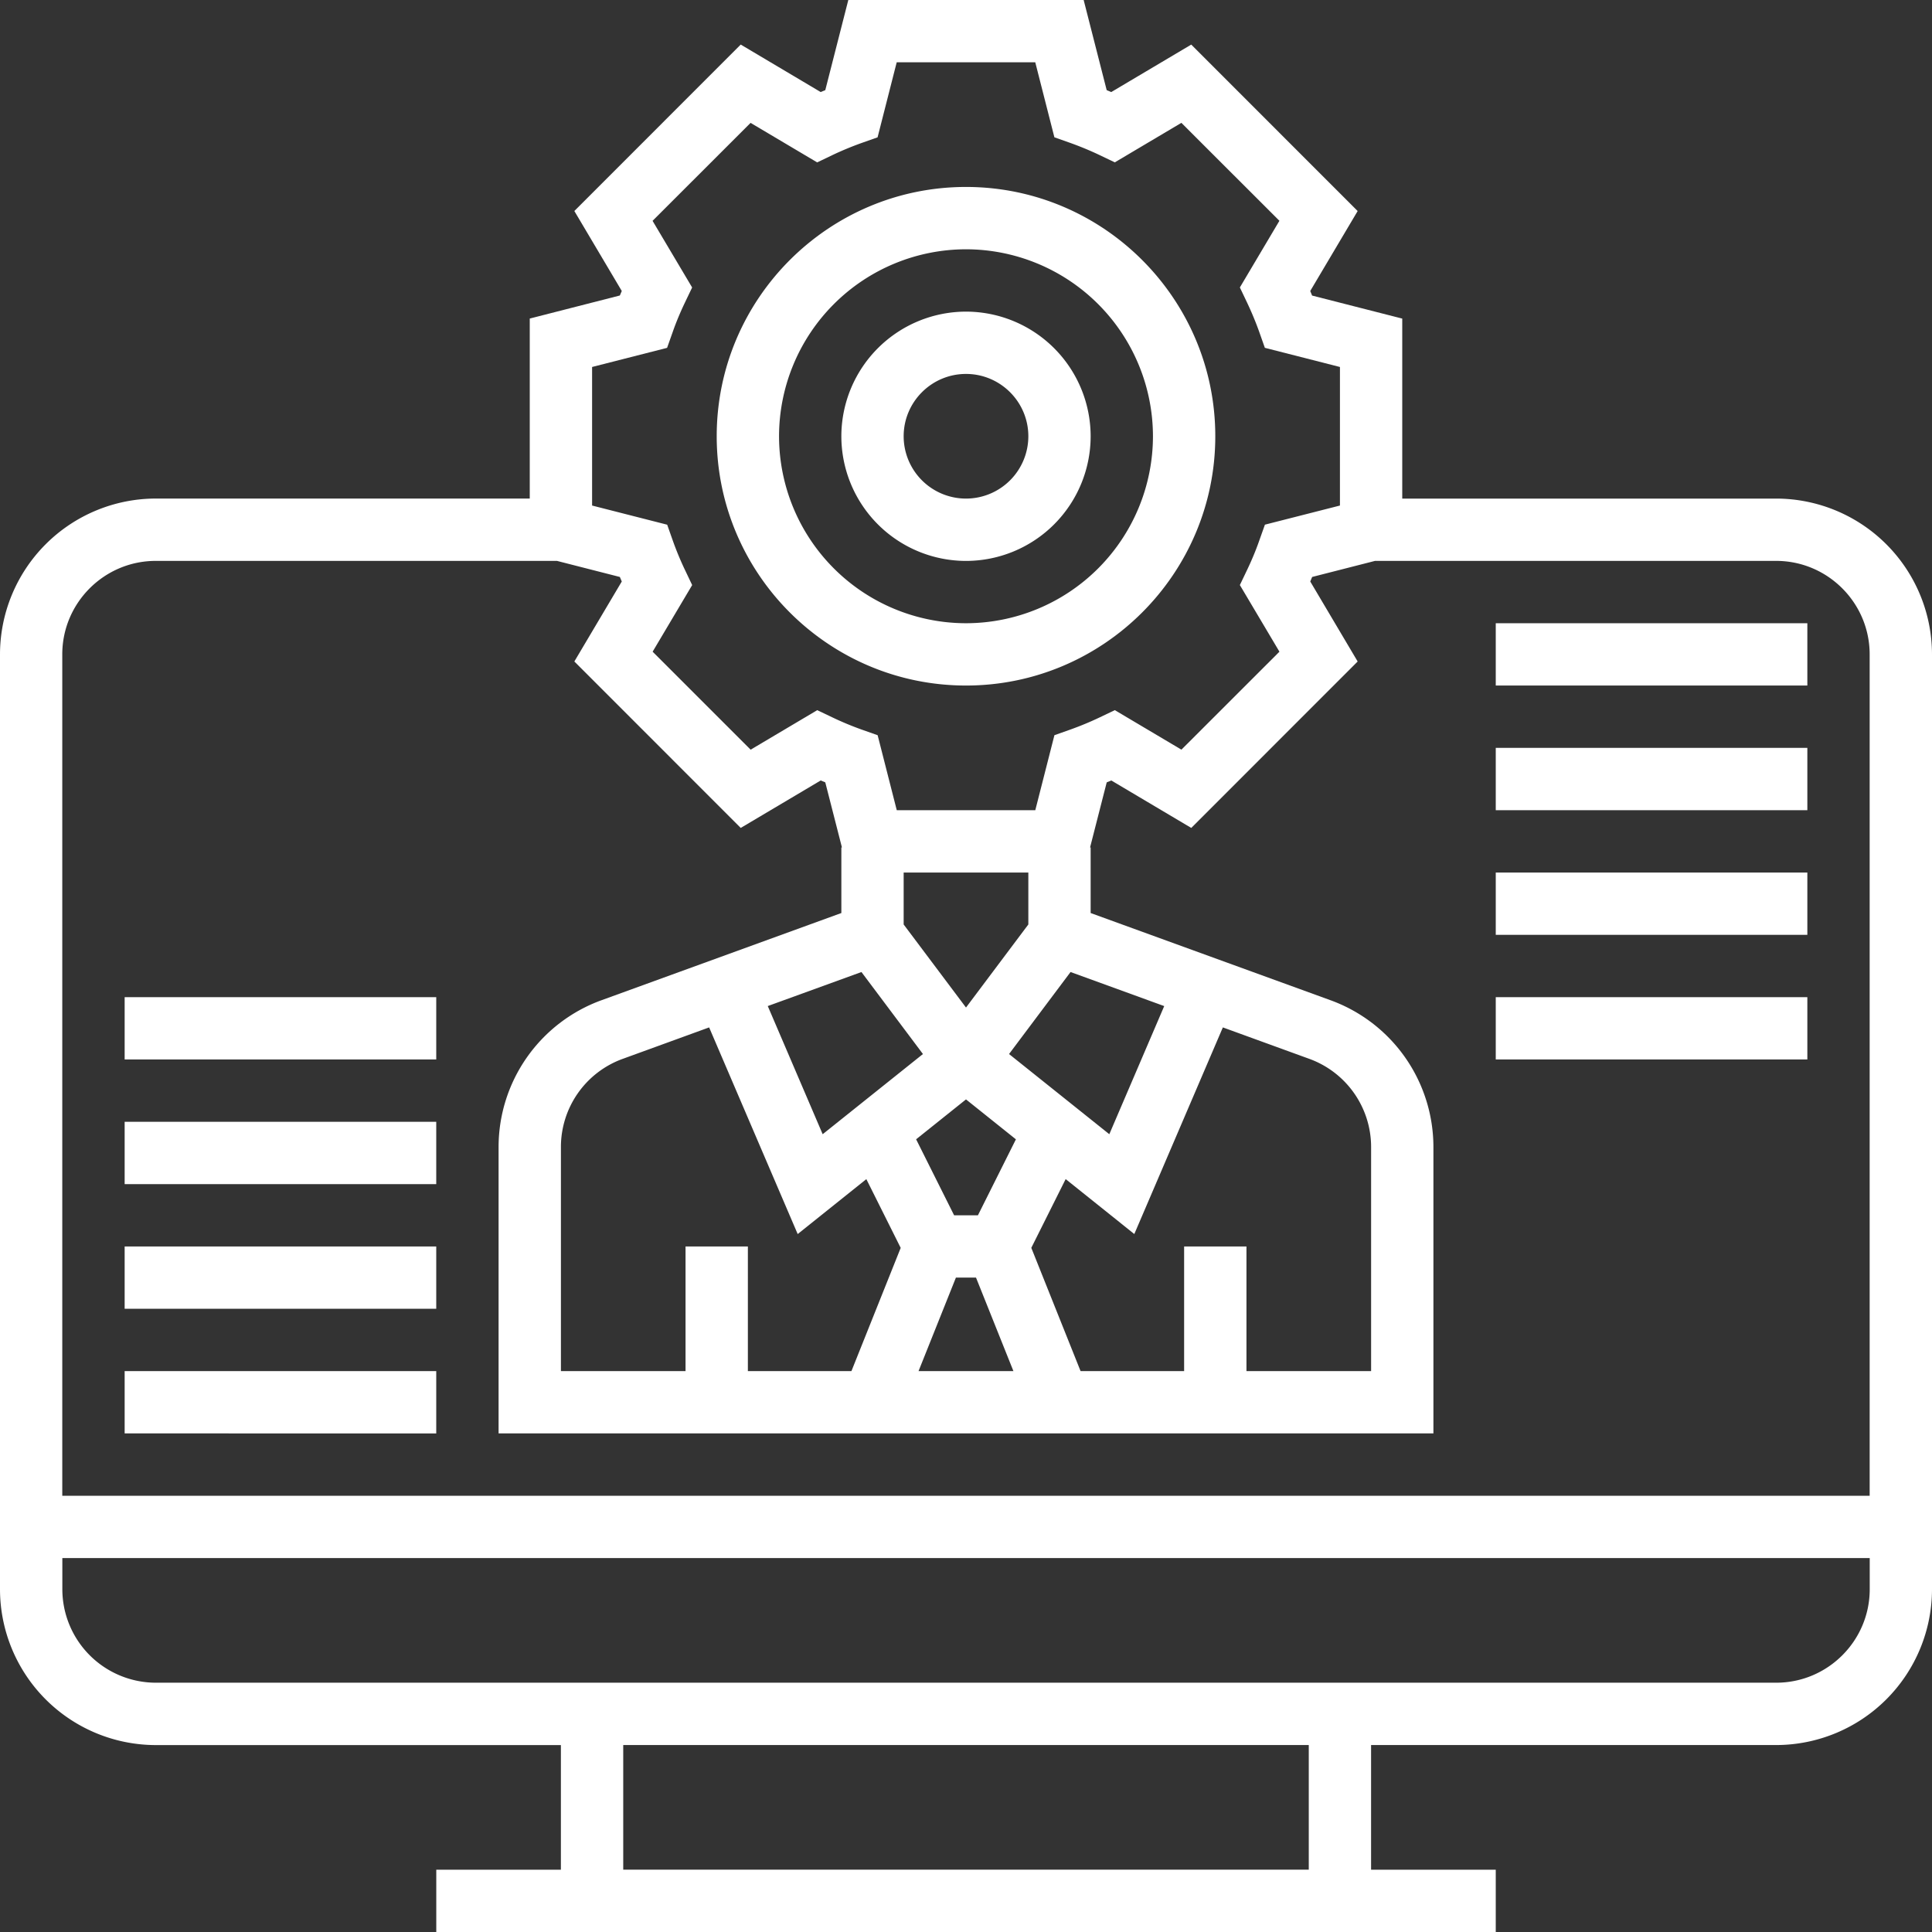 <svg width="60" height="60" fill="none" xmlns="http://www.w3.org/2000/svg"><rect width="100%" height="100%" fill="#333333" stroke="none"/><g clip-path="url(#clip0)" fill="#fff"><path d="M55.161 15.484H43.548v-5.59l-2.8-.715a7.08 7.08 0 00-.058-.141l1.473-2.484-5.168-5.169-2.484 1.474-.142-.06L33.654 0h-7.309l-.715 2.8c-.048.02-.095.038-.142.059l-2.484-1.475-5.167 5.169 1.473 2.484-.06.14-2.798.716v5.59H4.839A4.844 4.844 0 000 20.324v29.032a4.844 4.844 0 004.839 4.839h12.58v3.87h-3.87V60h32.903v-1.935H42.58v-3.871h12.58A4.844 4.844 0 0060 49.353V20.324a4.844 4.844 0 00-4.839-4.84zm-36.774-4.087l2.33-.594.173-.488c.11-.315.239-.622.382-.921l.223-.466-1.229-2.07 3.044-3.042 2.068 1.227.466-.223c.3-.143.607-.27.923-.383l.487-.172.594-2.33h4.303l.594 2.329.487.172c.316.113.623.24.923.383l.466.223 2.068-1.227 3.044 3.042-1.228 2.07.222.466c.142.3.27.606.382.921l.172.488 2.332.595V15.7l-2.33.594-.173.487c-.11.316-.239.623-.382.922l-.223.466 1.229 2.07-3.044 3.042-2.068-1.227-.466.223c-.3.143-.607.27-.923.383l-.487.172-.594 2.33H27.85l-.594-2.329-.487-.172a9.698 9.698 0 01-.923-.384l-.466-.222-2.068 1.227-3.044-3.043 1.228-2.069-.222-.466a9.57 9.57 0 01-.382-.922l-.172-.487-2.332-.595v-4.303zM36.774 38.71v3.87h-3.216l-1.53-3.827 1.067-2.135 2.132 1.706 2.75-6.417 2.692.979a2.914 2.914 0 011.912 2.729v6.966H38.71V38.71h-1.936zm-15.484 0v3.87h-3.87v-6.965a2.91 2.91 0 011.91-2.728l2.693-.98 2.75 6.418 2.132-1.706 1.067 2.135-1.53 3.827h-3.216V38.71H21.29zm10.646-10L30 31.29l-1.936-2.58v-1.613h3.872v1.613zm-1.567 9.032h-.738l-1.18-2.36L30 34.143l1.55 1.24-1.18 2.36zm-3.616-7.555l1.91 2.547-3.114 2.49-1.705-3.98 2.91-1.057zm2.934 9.49h.624l1.162 2.904h-2.947l1.161-2.904zm4.764-4.453l-3.114-2.49 1.91-2.547 2.909 1.058-1.705 3.979zM4.839 17.419h12.458l1.953.499.06.141-1.473 2.484 5.167 5.169 2.484-1.474.142.059.517 2.021h-.018v2.037l-7.46 2.712a4.852 4.852 0 00-3.185 4.548v8.901h29.032v-8.901a4.852 4.852 0 00-3.185-4.548l-7.46-2.712v-2.037h-.018l.517-2.021.142-.059 2.484 1.474 5.167-5.169-1.472-2.484.059-.141 1.953-.499H55.16c1.6 0 2.904 1.303 2.904 2.904v26.129H1.934v-26.13c0-1.6 1.303-2.903 2.904-2.903zm35.806 40.645h-21.29v-3.87h21.29v3.87zm14.516-5.806H4.84a2.907 2.907 0 01-2.904-2.903v-.968h56.13v.968c0 1.6-1.303 2.903-2.904 2.903z"/><path d="M30 21.29c4.269 0 7.742-3.473 7.742-7.742S34.269 5.806 30 5.806s-7.742 3.473-7.742 7.742c0 4.27 3.473 7.742 7.742 7.742zm0-13.548a5.812 5.812 0 015.806 5.806A5.812 5.812 0 0130 19.355a5.812 5.812 0 01-5.806-5.807A5.812 5.812 0 0130 7.742z"/><path d="M30 17.42a3.875 3.875 0 003.871-3.872A3.875 3.875 0 0030 9.678a3.875 3.875 0 00-3.871 3.87A3.875 3.875 0 0030 17.42zm0-5.807c1.067 0 1.936.868 1.936 1.936A1.937 1.937 0 0130 15.484a1.937 1.937 0 01-1.936-1.935c0-1.068.869-1.936 1.936-1.936zM3.871 42.58h9.677v1.936H3.871v-1.935zm0-3.87h9.677v1.935H3.871V38.71zm0-3.871h9.677v1.935H3.871V34.84zm42.581-15.484h9.677v1.935h-9.677v-1.935zm0 3.871h9.677v1.935h-9.677v-1.935zm0 3.871h9.677v1.935h-9.677v-1.935zm0 3.871h9.677v1.935h-9.677v-1.935zm-42.581 0h9.677v1.935H3.871v-1.935z"/></g><defs><clipPath id="clip0"><path fill="#fff" d="M0 0h60v60H0z"/></clipPath></defs></svg>